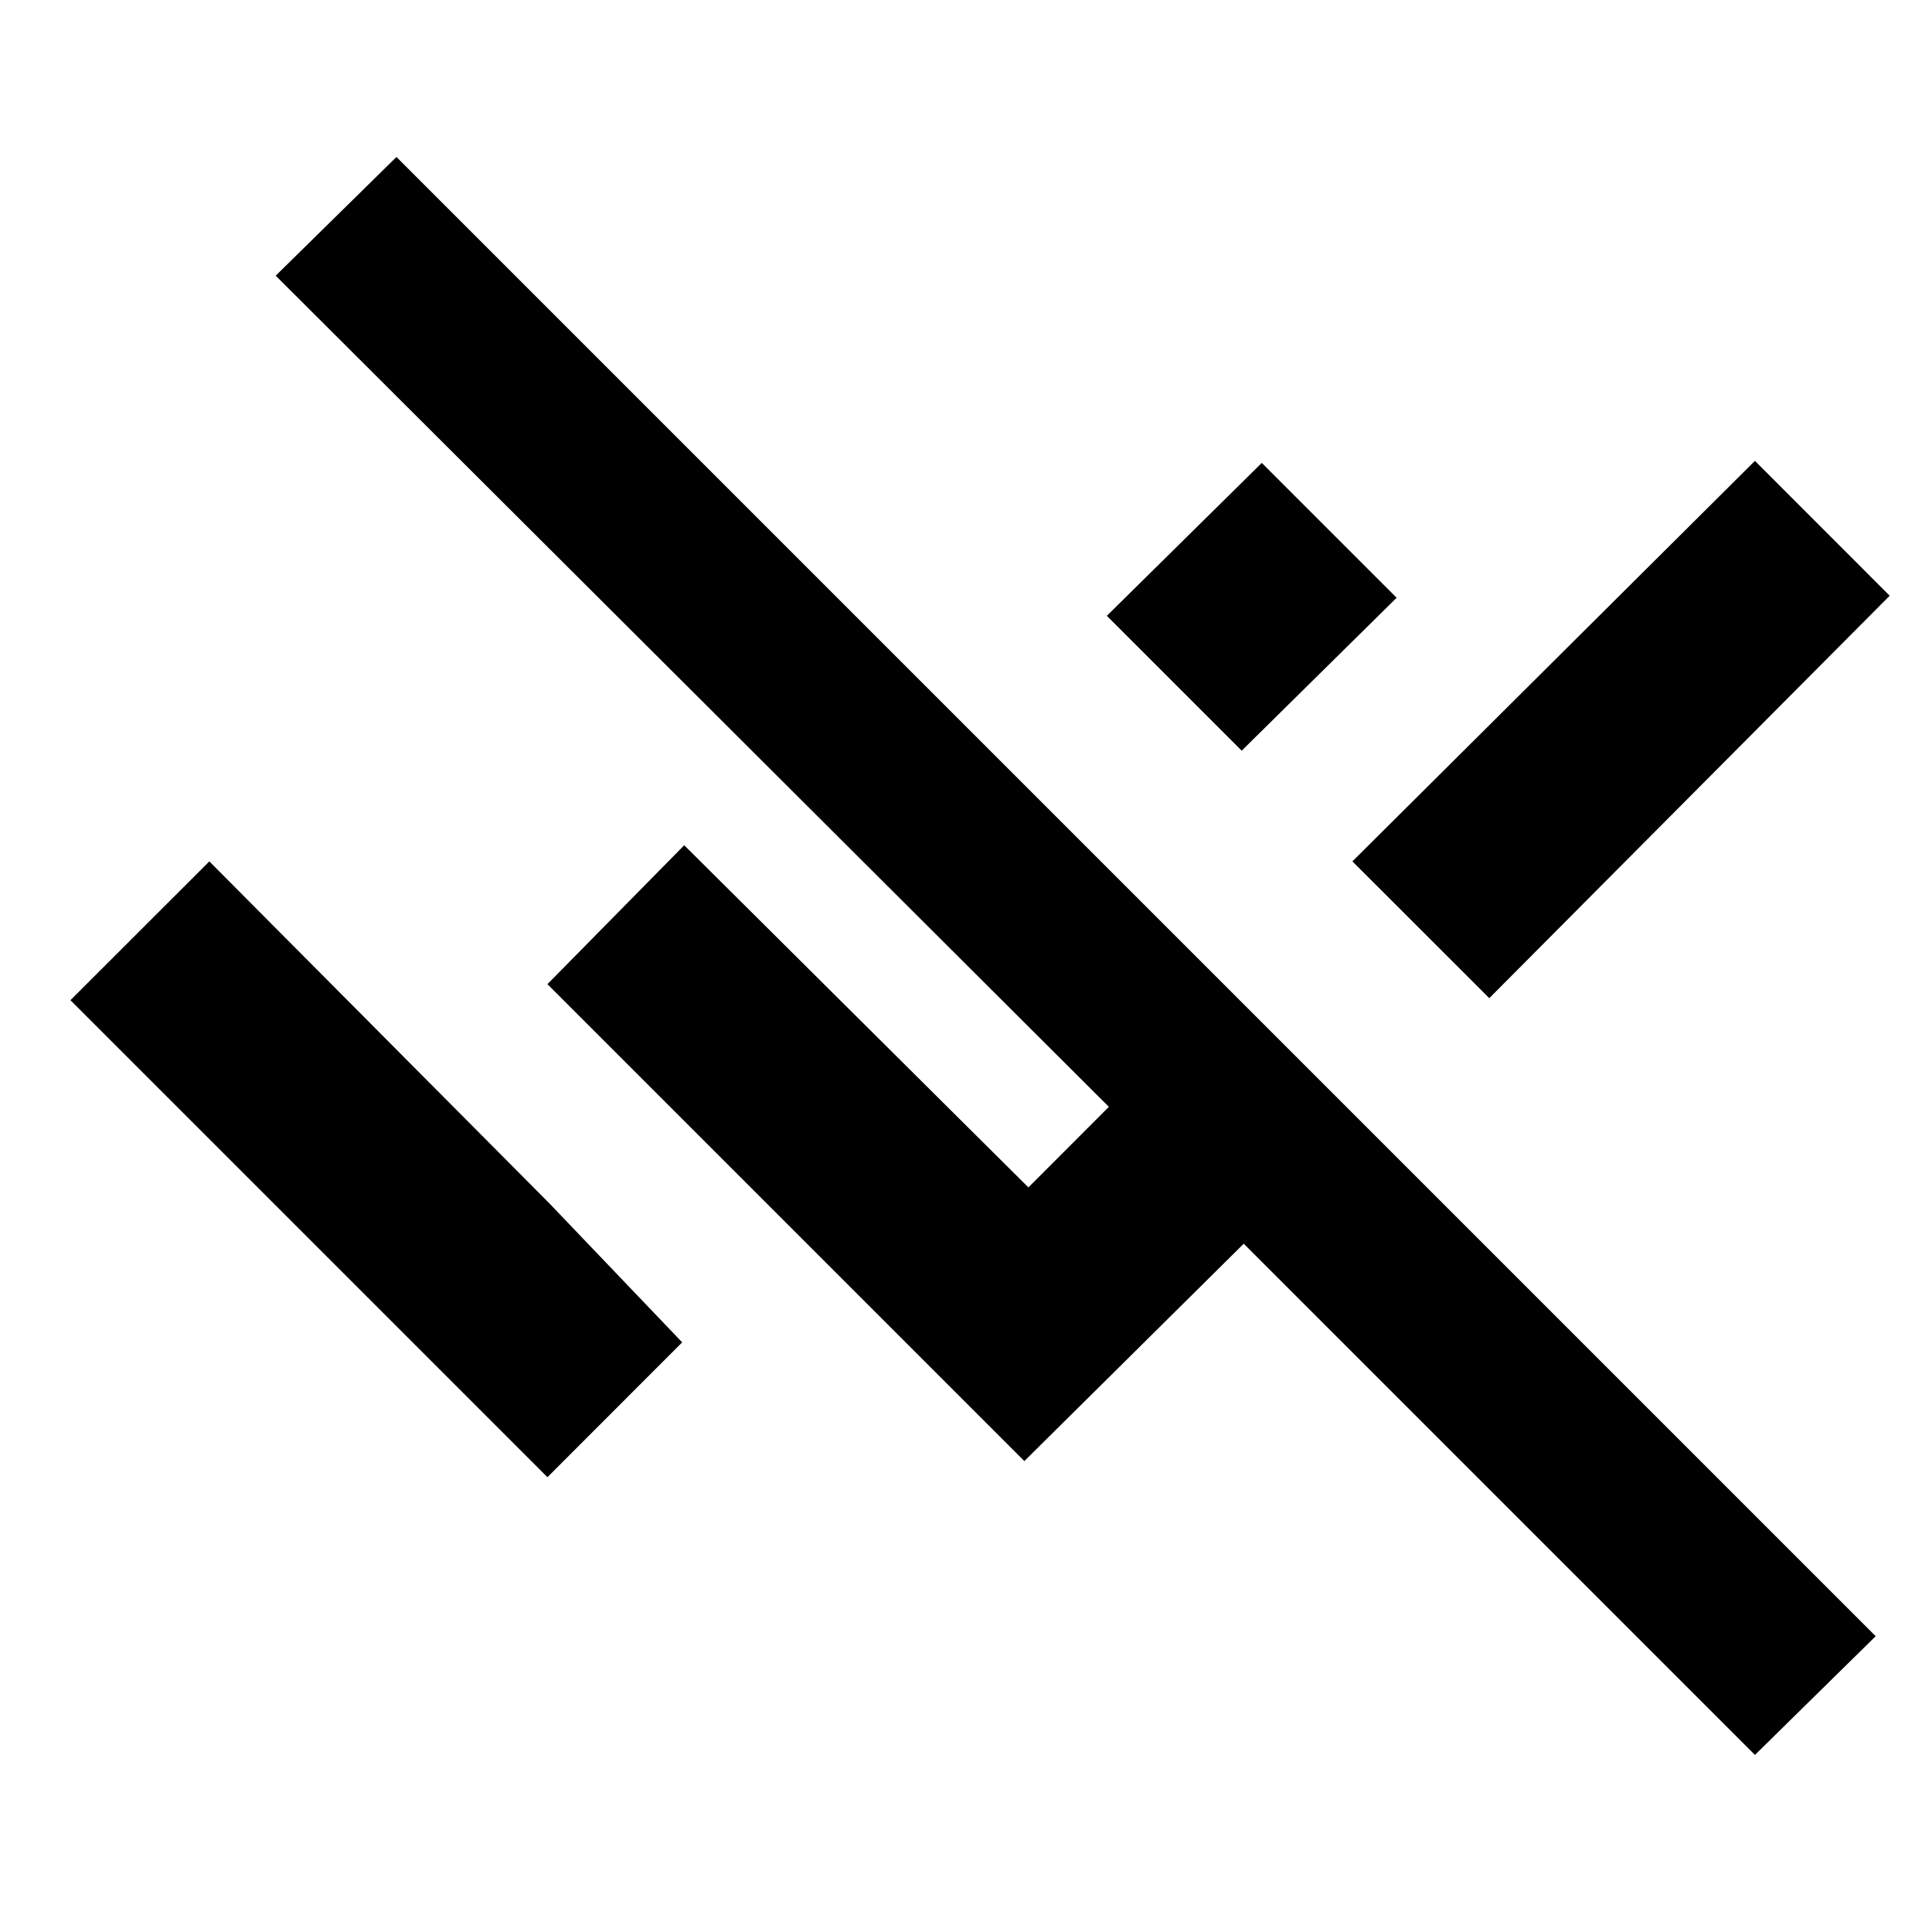 <svg xmlns="http://www.w3.org/2000/svg" height="20" width="20"><path d="M18.167 18.167 12.875 12.875 10.604 15.125 5.667 10.188 7.083 8.75 10.646 12.292 11.479 11.458 2.854 2.854 4.104 1.625 19.417 16.938ZM15.417 10.333 14 8.917 18.167 4.771 19.562 6.167ZM12.854 7.771 11.458 6.375 13.062 4.792 14.458 6.188ZM5.667 15.292 0.729 10.354 2.167 8.917 5.688 12.458 7.062 13.896Z"/></svg>